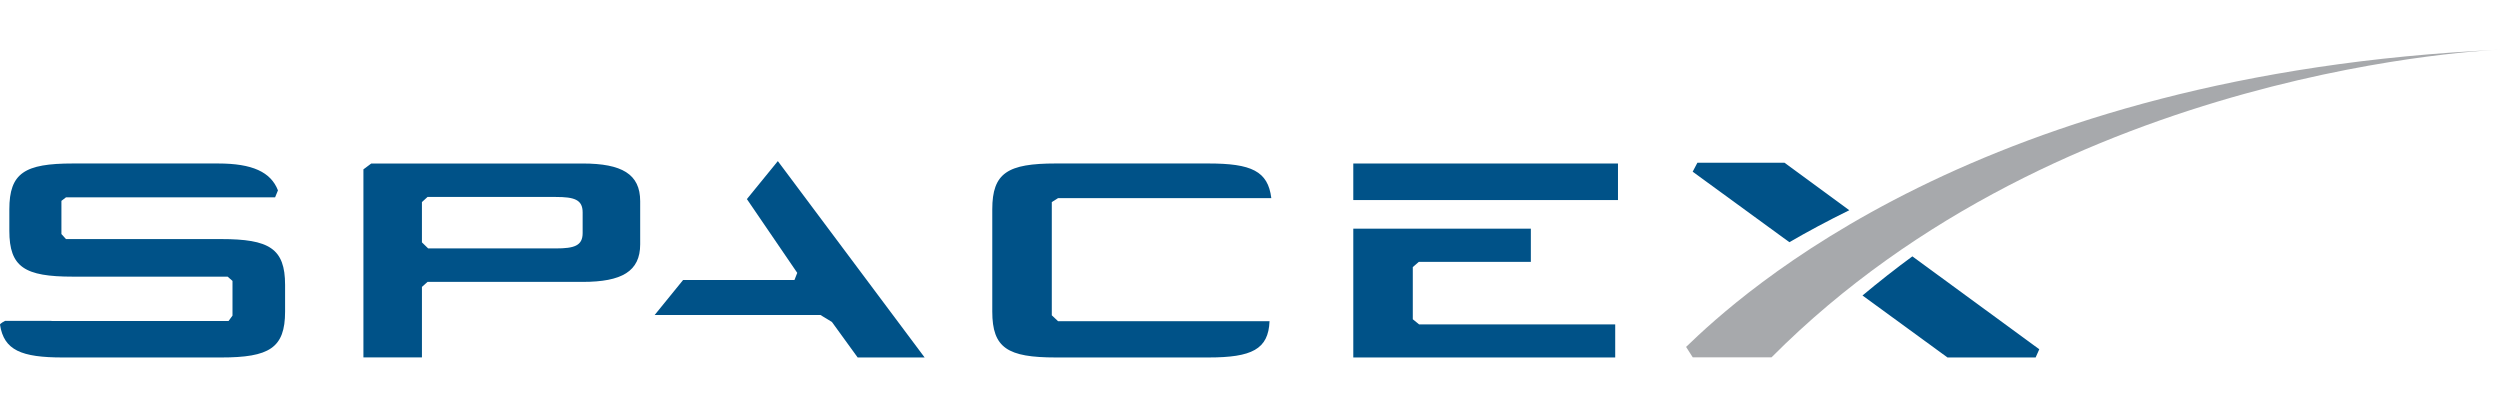<?xml version="1.0" encoding="UTF-8"?>
<!-- Generator: Adobe Illustrator 13.0.1, SVG Export Plug-In . SVG Version: 6.00 Build 14948)  -->
<!DOCTYPE svg PUBLIC "-//W3C//DTD SVG 1.1//EN" "http://www.w3.org/Graphics/SVG/1.1/DTD/svg11.dtd">
<svg version="1.1" id="Layer_1" xmlns="http://www.w3.org/2000/svg" xmlns:xlink="http://www.w3.org/1999/xlink" x="0px" y="0px" width="250.644px" height="40.825px" viewBox="0 0 331.644 40.825" enable-background="new 0 0 331.644 40.825" xml:space="preserve">
<g>
	<path fill="#005288" d="M77.292,15.094H49.249l-1.039,0.777v24.947h7.763v-9.355l0.741-0.664h20.579   c5.196,0,7.632-1.398,7.632-4.985v-5.728C84.924,16.493,82.489,15.094,77.292,15.094 M77.292,24.317   c0,1.69-1.118,2.041-3.554,2.041H56.799l-0.827-0.804V20.21l0.741-0.678h17.025c2.436,0,3.554,0.347,3.554,2.045V24.317z"/>
	<polyline fill="#005288" points="99.081,19.813 105.761,29.6 105.391,30.548 90.618,30.548 86.847,35.187 108.837,35.187 110.361,36.115 113.775,40.824 122.659,40.824 103.186,14.775"/>
	<polyline fill="#005288" points="187.418,35.757 187.418,28.833 188.217,28.143 203.079,28.143 203.079,23.734 179.524,23.734 179.524,40.823 214.27,40.823 214.27,36.435 188.252,36.435"/>
	<rect x="179.524" y="15.094" fill="#005288" width="35.113" height="4.848"/>
	<path fill="#005288" d="M140.361,19.685h28.288c-0.436-3.597-2.668-4.595-8.33-4.595H140.06c-6.389,0-8.427,1.247-8.427,6.082   v13.565c0,4.84,2.038,6.087,8.427,6.087h20.259c5.745,0,7.945-1.079,8.095-4.81h-28.053l-0.832-0.783V20.209"/>
	<path fill="#005288" d="M29.333,25.118H8.754l-0.606-0.667v-4.402l0.603-0.466h27.742l0.379-0.927   c-0.945-2.431-3.392-3.565-7.936-3.565H9.665c-6.385,0-8.426,1.247-8.426,6.082v2.844c0,4.841,2.041,6.086,8.426,6.086h20.533   l0.645,0.566v4.602l-0.526,0.718H6.83v-0.022H0.678c0,0-0.704,0.353-0.677,0.518c0.525,3.382,2.829,4.34,8.345,4.34h20.987   c6.384,0,8.486-1.247,8.486-6.087v-3.543C37.819,26.363,35.717,25.118,29.333,25.118"/>
	<path fill="#005288" d="M236.725,14.988h-11.551l-0.627,1.193l12.828,9.351c2.43-1.407,5.074-2.833,7.95-4.24"/>
	<path fill="#005288" d="M247.075,32.603l11.275,8.222h11.692l0.484-1.089L253.69,27.413   C251.454,29.054,249.245,30.787,247.075,32.603"/>
	<path fill="#A7A9AC" d="M235.006,40.806h-10.451l-0.883-1.383C230.778,32.562,262.56,3.151,331.644,0   C331.644,0,273.658,1.956,235.006,40.806"/>
</g>
</svg>
